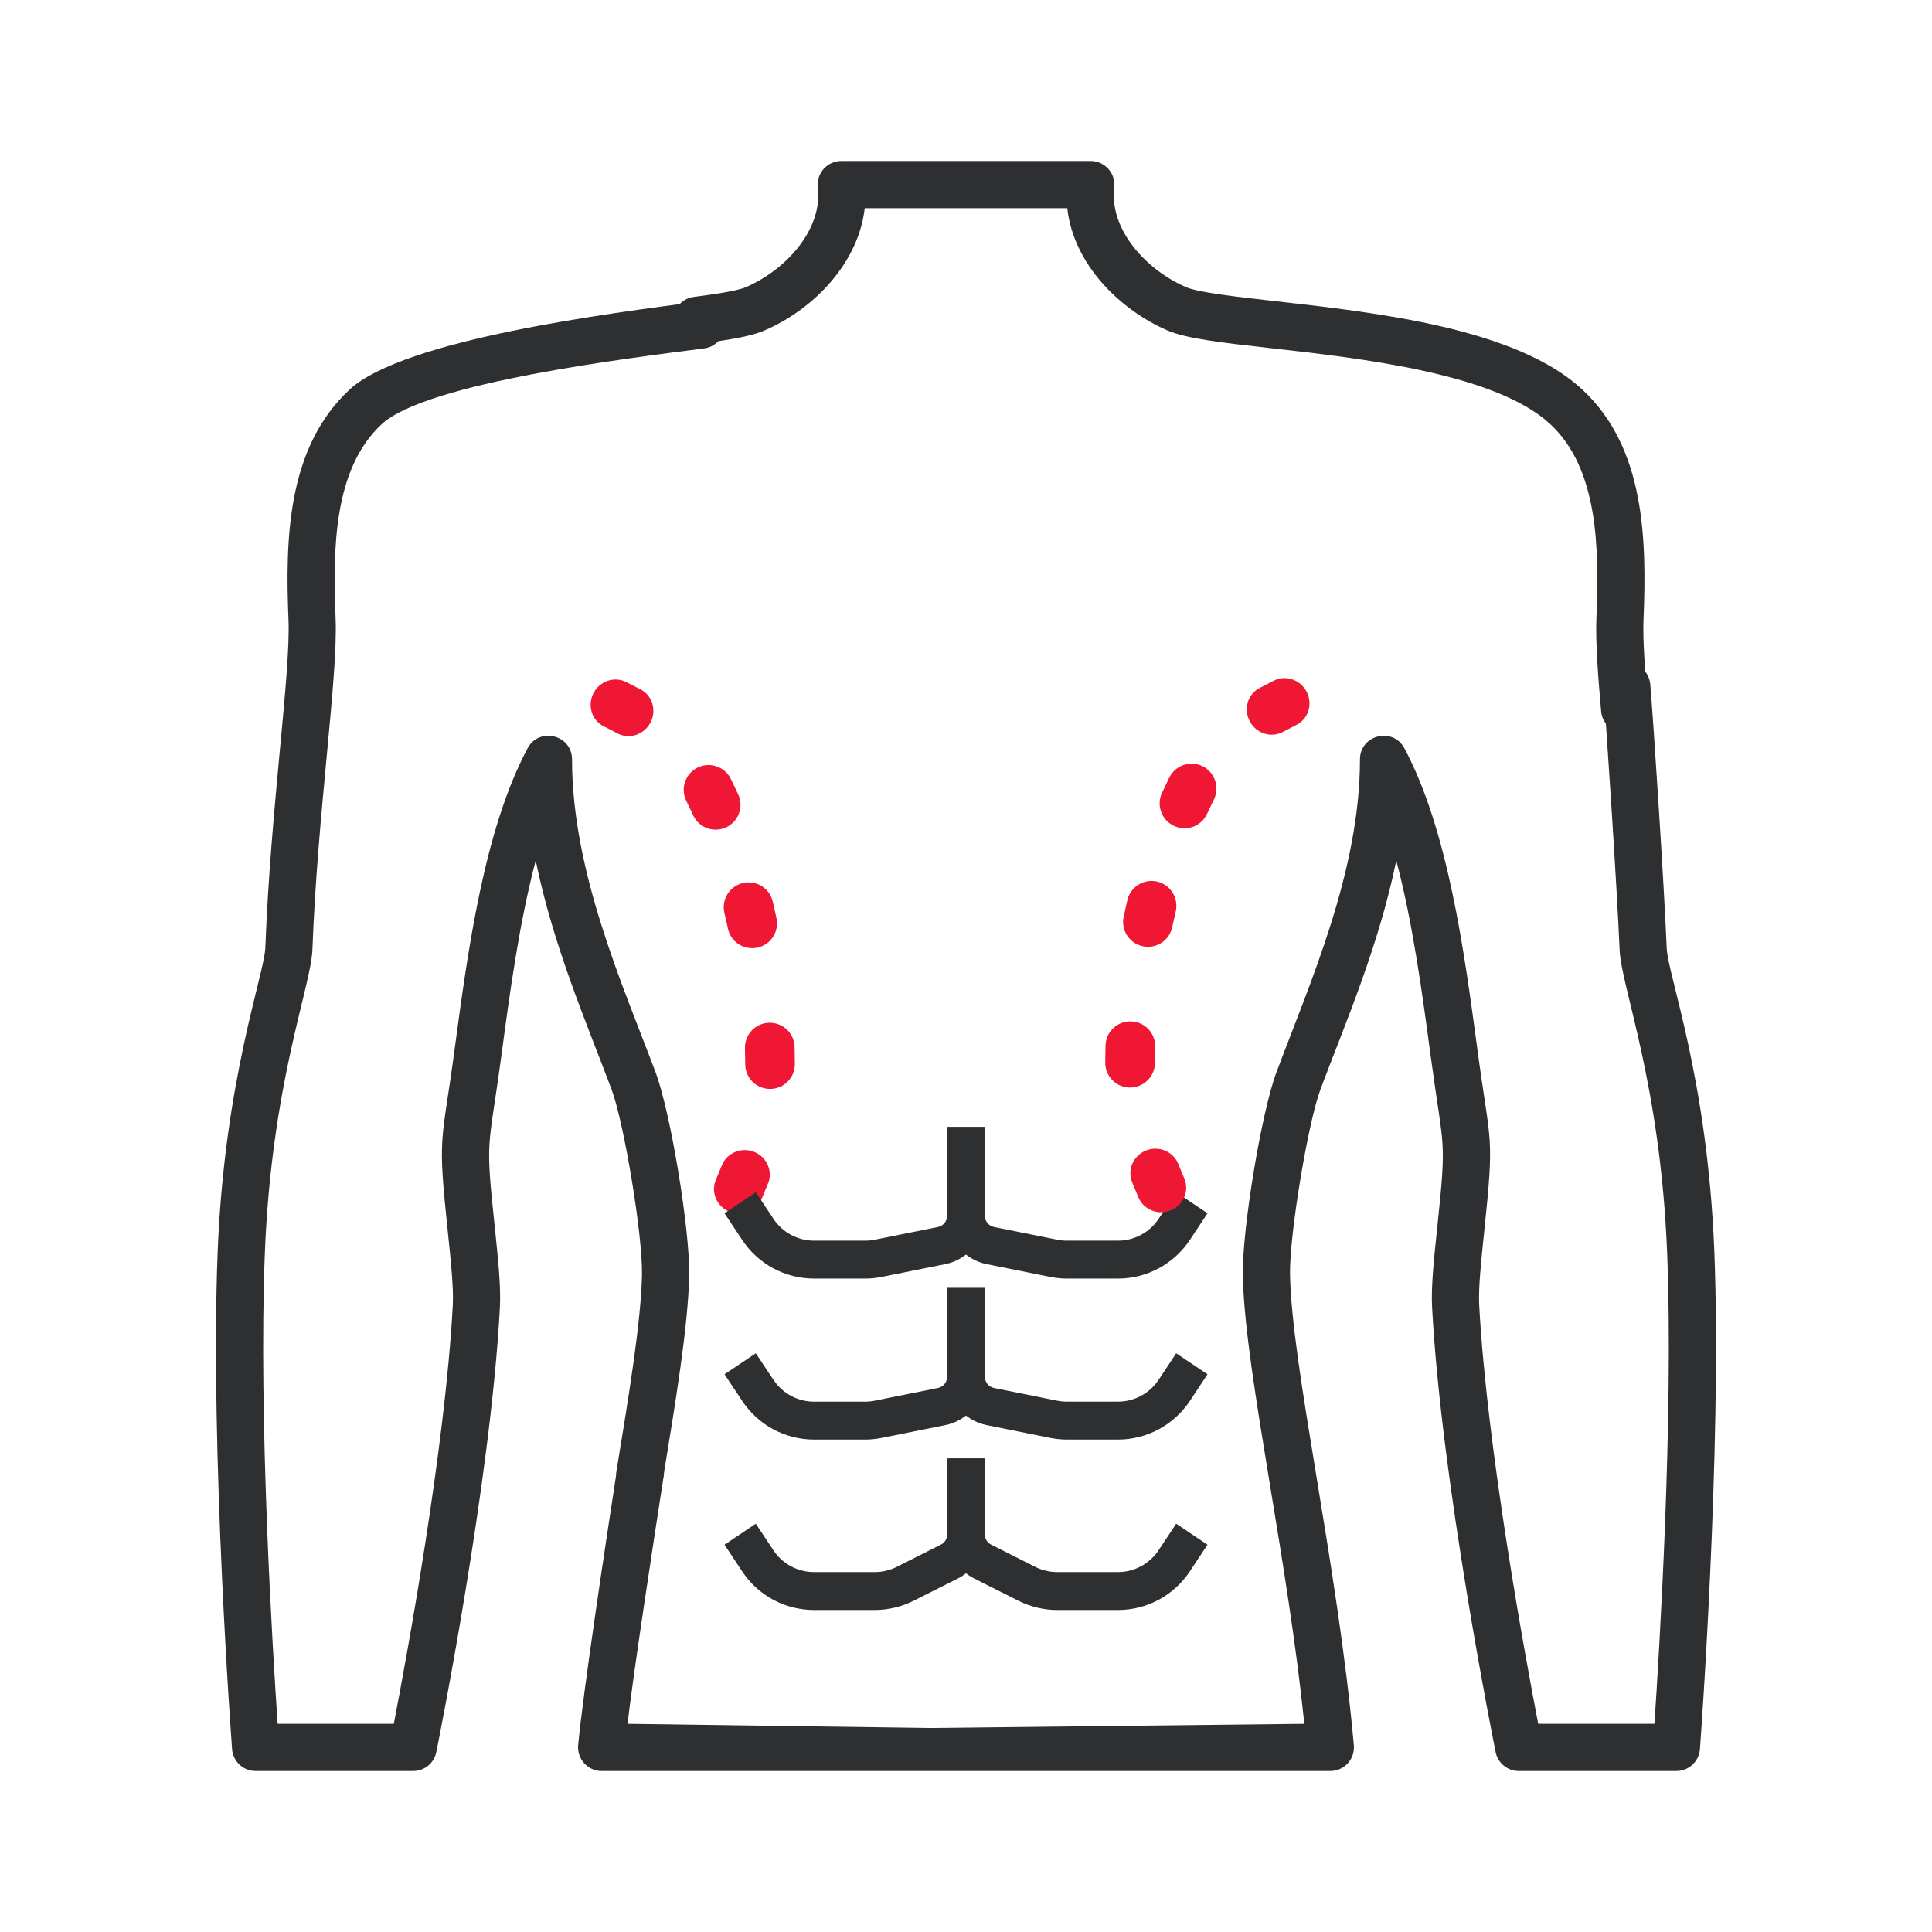 <svg width="24" height="24" viewBox="0 0 24 24" fill="none" xmlns="http://www.w3.org/2000/svg">
<g clip-path="url(#clip0)">
<path d="M7.595 13.527C7.754 13.952 7.985 15.355 7.975 15.837C7.963 16.418 7.809 17.358 7.659 18.267C7.633 18.427 7.741 18.577 7.901 18.604C8.06 18.63 8.211 18.522 8.237 18.362C8.397 17.39 8.548 16.472 8.561 15.849C8.573 15.286 8.331 13.821 8.144 13.321C7.743 12.251 7.106 10.84 7.106 9.433C7.106 9.129 6.698 9.027 6.555 9.294C6.014 10.305 5.811 11.816 5.648 13.03C5.485 14.251 5.432 14.061 5.564 15.311C5.599 15.649 5.636 15.998 5.625 16.208C5.531 17.995 5.045 20.621 4.892 21.414H3.449C3.388 20.522 3.209 17.618 3.29 15.567C3.374 13.447 3.865 12.255 3.881 11.795C3.913 10.939 3.992 10.105 4.061 9.369C4.13 8.632 4.184 8.049 4.169 7.684C4.133 6.807 4.145 5.826 4.74 5.271C5.299 4.749 7.854 4.445 8.748 4.328C8.908 4.308 9.021 4.16 9 4C8.979 3.84 8.832 3.727 8.672 3.748C7.616 3.886 5.014 4.213 4.34 4.842C3.564 5.567 3.543 6.701 3.584 7.708C3.597 8.034 3.542 8.627 3.477 9.314C3.408 10.058 3.329 10.9 3.296 11.773C3.284 12.103 2.789 13.412 2.704 15.544C2.607 18.015 2.88 21.692 2.883 21.729C2.895 21.882 3.022 22 3.175 22H5.133C5.273 22 5.393 21.902 5.42 21.765C5.448 21.628 6.096 18.398 6.21 16.239C6.224 15.983 6.186 15.627 6.147 15.249C6.025 14.098 6.066 14.324 6.229 13.108C6.331 12.348 6.449 11.466 6.655 10.69C6.871 11.753 7.3 12.74 7.595 13.527Z" fill="#2E2F31"/>
<path d="M21.296 15.544C21.21 13.379 20.717 12.119 20.704 11.773C20.679 11.112 20.538 8.929 20.5 8.5C20.486 8.339 20.344 8.22 20.183 8.234C20.021 8.248 19.902 8.39 19.916 8.551C19.953 8.974 20.094 11.147 20.119 11.794C20.135 12.254 20.626 13.448 20.71 15.568C20.791 17.618 20.612 20.522 20.552 21.414H19.108C18.955 20.621 18.47 17.996 18.375 16.208C18.364 15.998 18.401 15.649 18.436 15.311C18.568 14.061 18.515 14.253 18.352 13.03C18.189 11.816 17.986 10.305 17.445 9.294C17.302 9.027 16.894 9.129 16.894 9.433C16.894 10.827 16.271 12.213 15.856 13.321C15.669 13.821 15.427 15.286 15.439 15.85C15.452 16.473 15.602 17.387 15.776 18.446C15.928 19.37 16.099 20.405 16.203 21.414L8.5 21.5L12.293 21.793C12.293 21.631 12.162 21.5 12 21.5C11.838 21.5 11.707 21.631 11.707 21.793L14 21.5L7.797 21.414C7.851 20.888 8.136 19.036 8.245 18.334C8.269 18.174 8.16 18.025 8 18C7.84 17.976 7.69 18.085 7.666 18.245C7.533 19.104 7.238 21.06 7.182 21.681C7.167 21.852 7.302 22 7.474 22H16.526C16.699 22 16.833 21.852 16.818 21.681C16.717 20.551 16.524 19.383 16.355 18.351C16.184 17.314 16.037 16.419 16.025 15.837C16.015 15.355 16.246 13.952 16.405 13.527C16.702 12.736 17.129 11.753 17.345 10.69C17.551 11.466 17.669 12.348 17.771 13.108C17.934 14.325 17.974 14.098 17.854 15.249C17.814 15.627 17.776 15.983 17.79 16.239C17.904 18.399 18.552 21.629 18.579 21.765C18.607 21.902 18.727 22 18.867 22H20.825C20.978 22 21.105 21.882 21.117 21.729C21.12 21.692 21.393 18.015 21.296 15.544Z" fill="#2E2F31"/>
<path d="M8.693 4.269C9.125 4.215 9.351 4.169 9.5 4.104C10.121 3.834 10.665 3.26 10.742 2.586H13.258C13.336 3.29 13.92 3.852 14.5 4.104C14.736 4.207 15.18 4.257 15.793 4.326C16.905 4.451 18.584 4.639 19.26 5.271C19.855 5.826 19.867 6.808 19.831 7.683C19.819 7.973 19.852 8.409 19.89 8.838C19.904 8.99 20.032 9.105 20.182 9.105C20.191 9.105 20.2 9.104 20.208 9.104C20.369 9.089 20.488 8.947 20.474 8.786C20.438 8.377 20.406 7.964 20.416 7.707C20.457 6.701 20.436 5.567 19.66 4.843C18.843 4.079 17.118 3.885 15.859 3.743C15.36 3.687 14.889 3.634 14.733 3.567C14.243 3.354 13.779 2.859 13.841 2.326C13.85 2.243 13.824 2.16 13.768 2.098C13.712 2.036 13.633 2 13.549 2H10.451C10.367 2 10.288 2.036 10.232 2.098C10.177 2.16 10.15 2.243 10.16 2.326C10.221 2.859 9.757 3.354 9.267 3.567C9.137 3.623 8.748 3.672 8.621 3.688C8.46 3.708 8.346 3.854 8.366 4.015C8.386 4.175 8.532 4.289 8.693 4.269Z" fill="#2E2F31"/>
<path d="M7.958 8.564C7.898 8.533 7.838 8.503 7.779 8.473C7.632 8.398 7.45 8.46 7.372 8.611C7.295 8.763 7.349 8.945 7.498 9.022C7.556 9.051 7.615 9.081 7.673 9.112C7.82 9.188 8.002 9.126 8.081 8.975C8.158 8.826 8.106 8.645 7.964 8.568C7.962 8.566 7.96 8.566 7.958 8.564Z" fill="#EF1733"/>
<path d="M9.169 9.866C9.139 9.803 9.11 9.741 9.08 9.679L9.079 9.676C9.004 9.525 8.821 9.461 8.669 9.534C8.515 9.608 8.45 9.792 8.524 9.946C8.553 10.007 8.582 10.068 8.612 10.13C8.685 10.285 8.868 10.349 9.022 10.277C9.176 10.204 9.242 10.02 9.169 9.866Z" fill="#EF1733"/>
<path d="M9.043 11.537C9.08 11.705 9.245 11.808 9.411 11.771C9.578 11.734 9.682 11.57 9.645 11.403C9.63 11.336 9.615 11.268 9.6 11.201C9.599 11.196 9.598 11.191 9.596 11.187C9.553 11.029 9.392 10.932 9.231 10.969C9.065 11.006 8.961 11.172 8.998 11.338C9.014 11.404 9.029 11.471 9.043 11.537Z" fill="#EF1733"/>
<path d="M8.892 14.657C8.828 14.81 8.903 14.988 9.06 15.052C9.217 15.117 9.397 15.046 9.462 14.892C9.488 14.83 9.514 14.767 9.54 14.703C9.546 14.689 9.551 14.674 9.555 14.659C9.588 14.516 9.511 14.367 9.368 14.309C9.21 14.246 9.031 14.32 8.968 14.475C8.943 14.536 8.917 14.597 8.892 14.657Z" fill="#EF1733"/>
<path d="M9.258 13.223C9.26 13.394 9.4 13.53 9.57 13.527C9.741 13.525 9.877 13.385 9.874 13.214C9.873 13.146 9.872 13.076 9.871 13.007C9.871 12.998 9.87 12.988 9.869 12.979C9.852 12.822 9.717 12.702 9.556 12.705C9.386 12.708 9.251 12.849 9.254 13.02C9.256 13.088 9.257 13.156 9.258 13.223Z" fill="#EF1733"/>
<path d="M10.748 17.883H10.113C9.752 17.883 9.417 17.702 9.218 17.4L9 17.072L9.389 16.811L9.607 17.139C9.72 17.31 9.909 17.412 10.113 17.412H10.748C10.788 17.412 10.828 17.408 10.867 17.4L11.653 17.242C11.718 17.228 11.766 17.17 11.766 17.103V16H12.234V17.103C12.234 17.393 12.028 17.646 11.745 17.703L10.959 17.861C10.89 17.875 10.819 17.883 10.748 17.883Z" fill="#2E2F31"/>
<path d="M10.866 20H10.113C9.752 20 9.417 19.82 9.218 19.518L9 19.189L9.389 18.928L9.607 19.257C9.72 19.428 9.909 19.529 10.113 19.529H10.866C10.96 19.529 11.055 19.507 11.138 19.465L11.688 19.188C11.736 19.164 11.766 19.115 11.766 19.061V18.118H12.234V19.061C12.234 19.294 12.105 19.504 11.898 19.609L11.347 19.886C11.199 19.96 11.033 20 10.866 20Z" fill="#2E2F31"/>
<path d="M13.887 17.883H13.252C13.181 17.883 13.111 17.875 13.041 17.861L12.255 17.703C11.972 17.646 11.767 17.394 11.767 17.103V16H12.234V17.103C12.234 17.17 12.282 17.228 12.347 17.242L13.133 17.4C13.172 17.408 13.213 17.412 13.252 17.412H13.887C14.091 17.412 14.281 17.31 14.394 17.139L14.611 16.811L15 17.072L14.783 17.4C14.583 17.702 14.248 17.883 13.887 17.883Z" fill="#2E2F31"/>
<path d="M10.748 15.883H10.113C9.752 15.883 9.417 15.702 9.218 15.4L9 15.072L9.389 14.811L9.607 15.139C9.72 15.31 9.909 15.412 10.113 15.412H10.748C10.788 15.412 10.828 15.408 10.867 15.4L11.653 15.242C11.718 15.228 11.766 15.17 11.766 15.103V14H12.234V15.103C12.234 15.393 12.028 15.646 11.745 15.703L10.959 15.861C10.89 15.875 10.819 15.883 10.748 15.883Z" fill="#2E2F31"/>
<path d="M13.887 15.883H13.252C13.181 15.883 13.111 15.875 13.041 15.861L12.255 15.703C11.972 15.646 11.767 15.394 11.767 15.103V14H12.234V15.103C12.234 15.17 12.282 15.228 12.347 15.242L13.133 15.4C13.172 15.408 13.213 15.412 13.252 15.412H13.887C14.091 15.412 14.281 15.31 14.394 15.139L14.611 14.811L15 15.072L14.783 15.4C14.583 15.702 14.248 15.883 13.887 15.883Z" fill="#2E2F31"/>
<path d="M13.887 20H13.134C12.967 20 12.801 19.96 12.653 19.886L12.102 19.609C11.895 19.504 11.766 19.294 11.766 19.061V18.118H12.234V19.061C12.234 19.115 12.264 19.164 12.312 19.188L12.862 19.465C12.945 19.507 13.04 19.529 13.134 19.529H13.887C14.091 19.529 14.28 19.427 14.393 19.257L14.611 18.928L15 19.189L14.782 19.518C14.582 19.82 14.248 20 13.887 20Z" fill="#2E2F31"/>
<path d="M15.647 8.547C15.706 8.516 15.766 8.486 15.825 8.455C15.972 8.381 16.154 8.443 16.232 8.594C16.309 8.746 16.255 8.928 16.107 9.004C16.048 9.034 15.989 9.064 15.931 9.095C15.784 9.17 15.602 9.109 15.524 8.958C15.446 8.809 15.499 8.628 15.64 8.55C15.643 8.549 15.645 8.548 15.647 8.547Z" fill="#EF1733"/>
<path d="M14.435 9.849C14.465 9.786 14.495 9.724 14.524 9.662L14.526 9.659C14.6 9.508 14.783 9.444 14.936 9.517C15.089 9.591 15.154 9.775 15.081 9.929C15.051 9.99 15.022 10.051 14.993 10.113C14.92 10.268 14.736 10.332 14.582 10.259C14.428 10.186 14.363 10.002 14.435 9.849Z" fill="#EF1733"/>
<path d="M14.561 11.52C14.524 11.688 14.359 11.791 14.193 11.754C14.027 11.717 13.922 11.552 13.959 11.386C13.974 11.319 13.989 11.251 14.004 11.184C14.005 11.179 14.007 11.174 14.008 11.169C14.052 11.012 14.212 10.915 14.373 10.951C14.54 10.989 14.643 11.155 14.606 11.321C14.591 11.387 14.576 11.454 14.561 11.52Z" fill="#EF1733"/>
<path d="M14.712 14.64C14.777 14.793 14.702 14.97 14.544 15.035C14.387 15.1 14.207 15.028 14.142 14.875C14.116 14.813 14.09 14.75 14.064 14.686C14.058 14.671 14.053 14.656 14.05 14.641C14.016 14.499 14.093 14.35 14.236 14.292C14.394 14.229 14.573 14.303 14.636 14.457C14.662 14.519 14.687 14.58 14.712 14.64Z" fill="#EF1733"/>
<path d="M14.347 13.206C14.344 13.377 14.204 13.512 14.034 13.51C13.864 13.508 13.727 13.368 13.73 13.197C13.731 13.128 13.732 13.059 13.733 12.99C13.733 12.98 13.734 12.971 13.735 12.962C13.752 12.805 13.887 12.684 14.048 12.688C14.218 12.691 14.353 12.832 14.35 13.002C14.349 13.07 14.348 13.138 14.347 13.206Z" fill="#EF1733"/>
</g>
<defs>
<clipPath id="clip0">
<rect width="20" height="20" fill="white" transform="translate(2 2)"/>
</clipPath>
</defs>
</svg>
